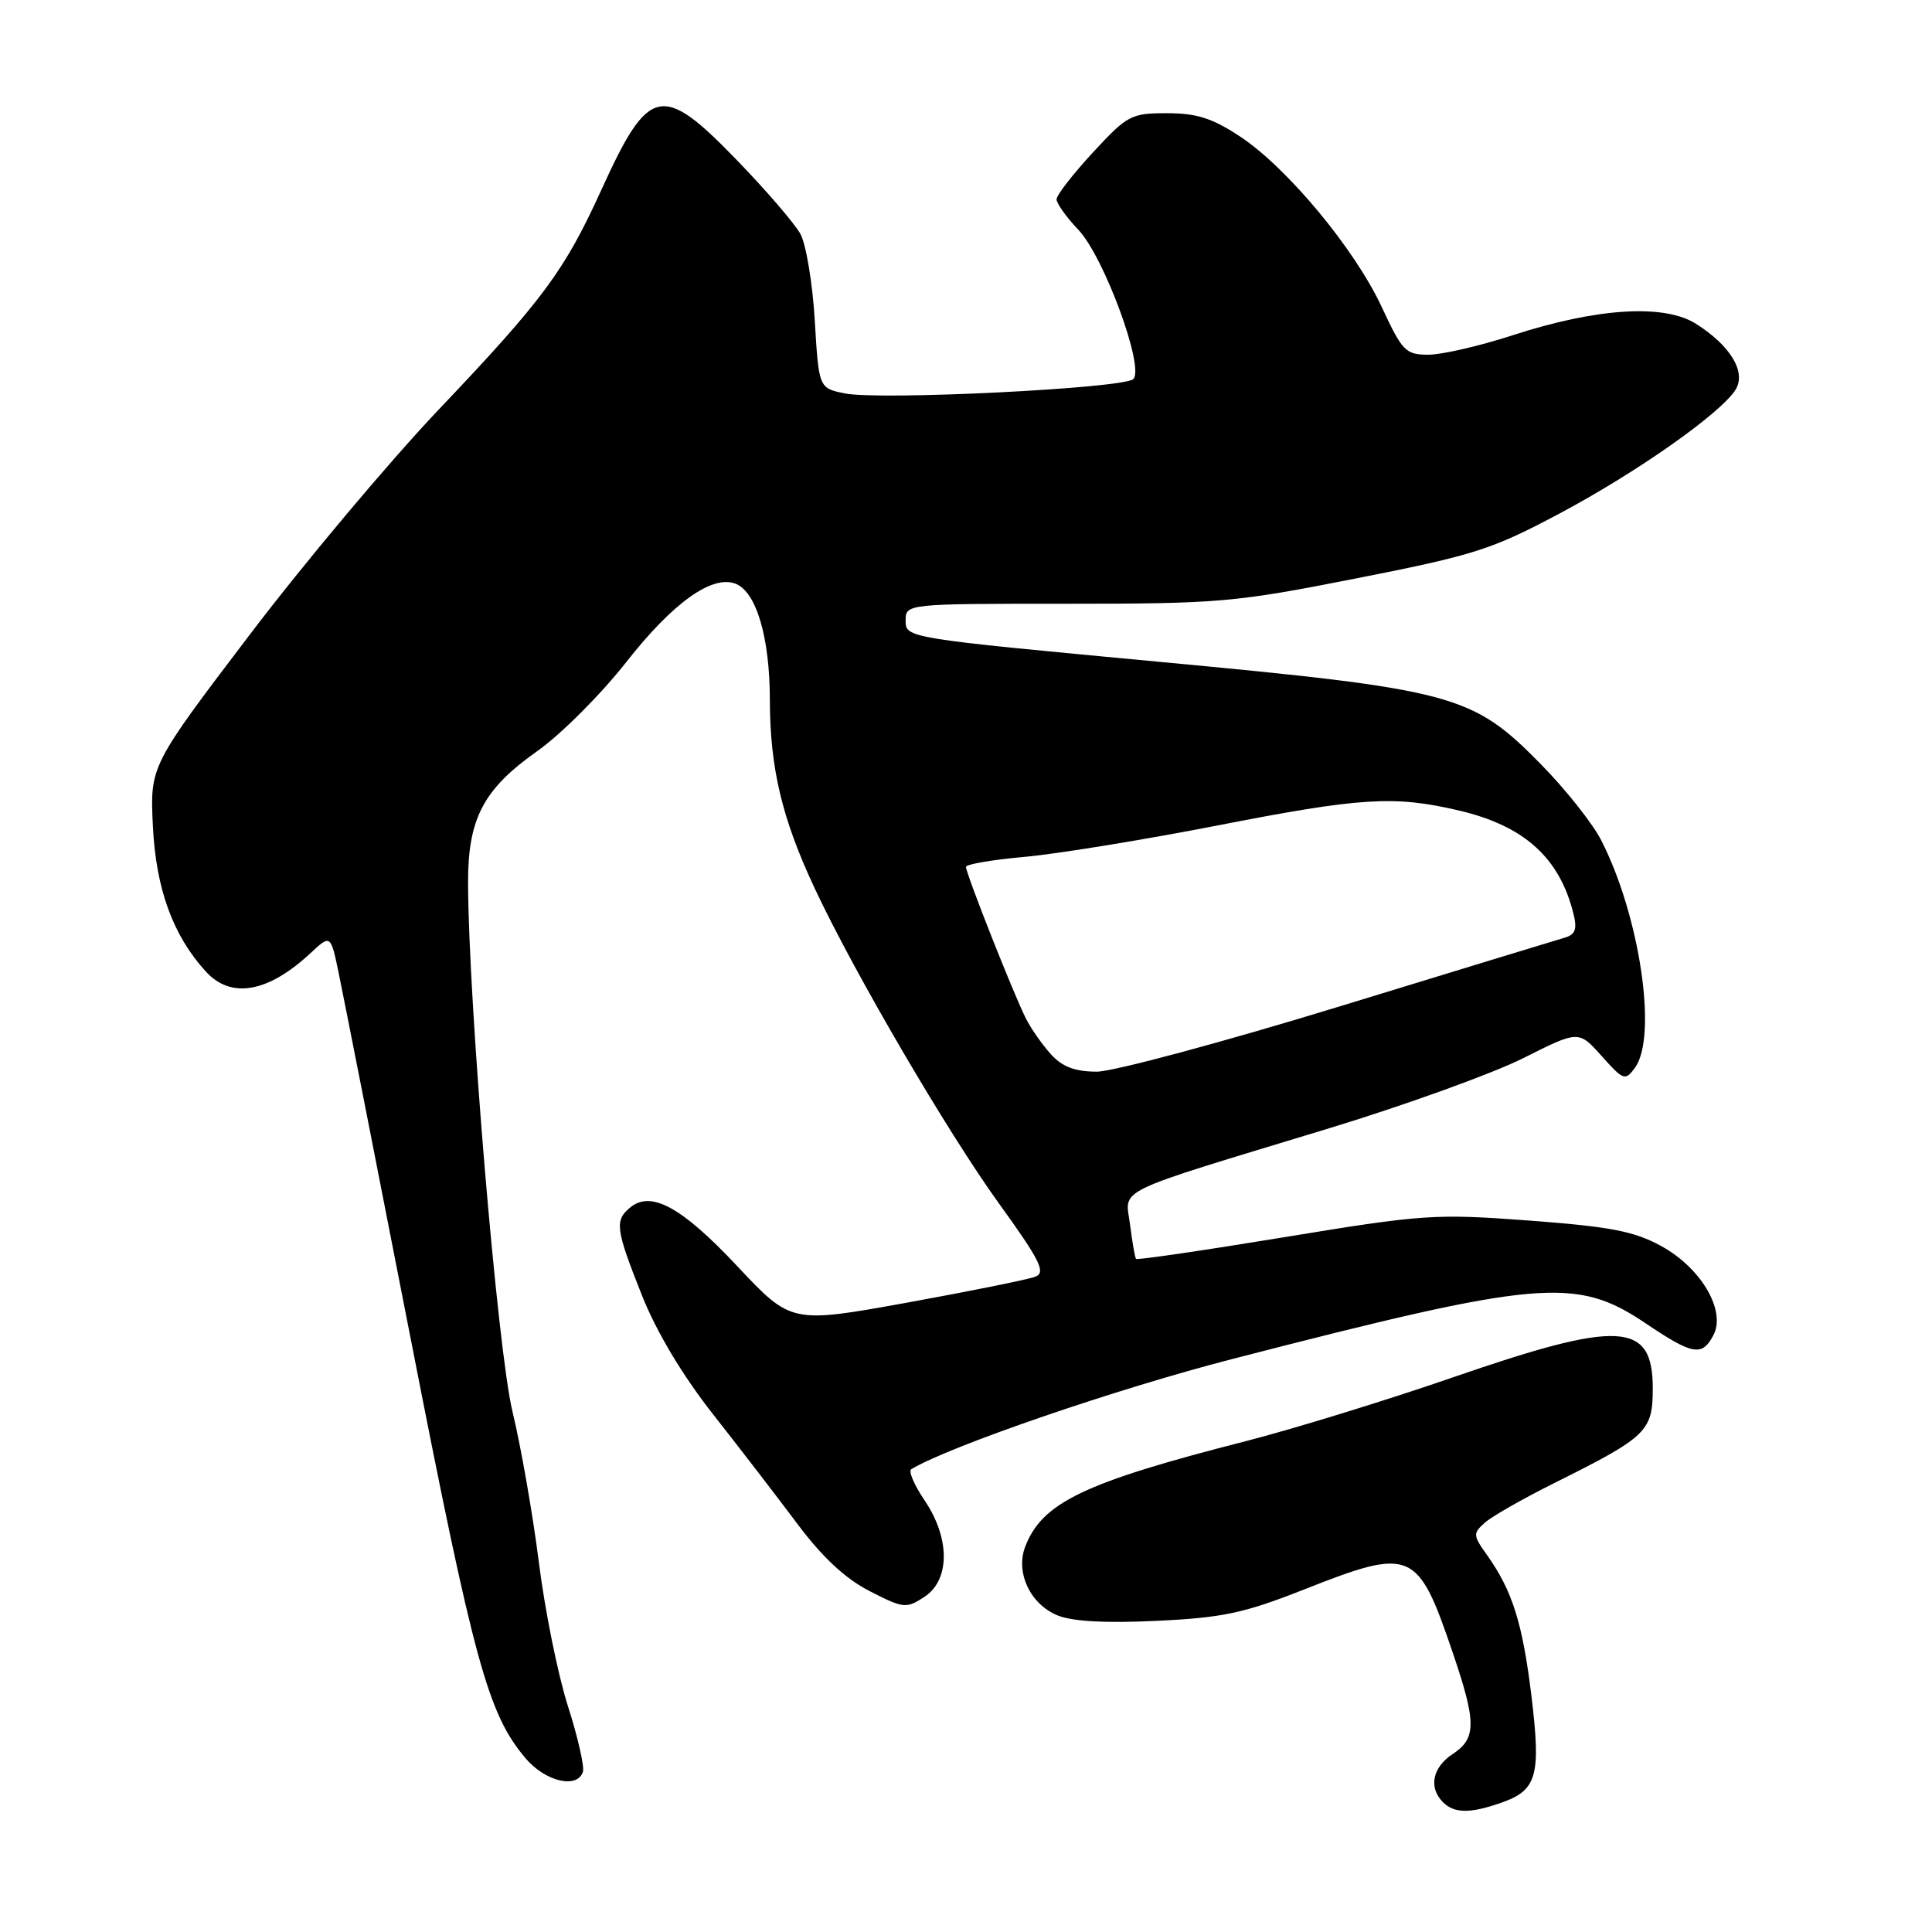<?xml version="1.0" encoding="UTF-8" standalone="no"?>
<!DOCTYPE svg PUBLIC "-//W3C//DTD SVG 1.1//EN" "http://www.w3.org/Graphics/SVG/1.1/DTD/svg11.dtd" >
<svg xmlns="http://www.w3.org/2000/svg" xmlns:xlink="http://www.w3.org/1999/xlink" version="1.1" viewBox="0 0 256 256">
 <g >
 <path fill="currentColor"
d=" M 198.87 238.89 C 203.67 237.22 204.20 235.35 202.93 224.77 C 201.75 215.08 200.40 210.78 197.05 206.07 C 195.16 203.42 195.15 203.18 196.78 201.74 C 197.72 200.91 201.88 198.54 206.00 196.49 C 218.23 190.39 219.00 189.65 219.00 183.97 C 219.00 175.10 214.64 174.86 192.48 182.52 C 183.69 185.56 171.32 189.36 165.00 190.98 C 143.64 196.44 138.10 199.09 135.85 204.93 C 134.53 208.35 136.50 212.55 140.11 214.04 C 142.06 214.85 146.46 215.10 153.27 214.77 C 162.00 214.36 164.85 213.75 172.73 210.64 C 187.08 204.98 187.84 205.30 192.50 219.00 C 195.64 228.23 195.64 230.35 192.50 232.41 C 189.81 234.17 189.26 236.86 191.20 238.80 C 192.69 240.29 194.79 240.32 198.87 238.89 Z  M 77.24 234.78 C 77.46 234.11 76.57 230.17 75.24 226.03 C 73.92 221.89 72.19 213.32 71.40 207.00 C 70.60 200.68 69.03 191.68 67.90 187.01 C 65.93 178.83 62.07 132.89 62.02 117.00 C 62.00 108.47 64.04 104.57 71.20 99.52 C 74.33 97.31 79.64 91.99 83.00 87.71 C 89.13 79.89 94.34 76.15 97.45 77.34 C 100.21 78.40 102.00 84.43 102.01 92.72 C 102.03 101.77 103.60 108.42 107.94 117.69 C 113.15 128.82 125.52 149.98 132.39 159.50 C 137.85 167.06 138.61 168.61 137.19 169.17 C 136.26 169.53 128.60 171.08 120.17 172.61 C 104.83 175.38 104.83 175.38 97.67 167.75 C 90.31 159.92 86.26 157.71 83.49 160.01 C 81.42 161.72 81.58 162.88 85.04 171.59 C 86.97 176.46 90.39 182.18 94.46 187.37 C 97.98 191.84 103.02 198.40 105.68 201.95 C 108.97 206.35 112.01 209.18 115.23 210.83 C 119.72 213.13 120.09 213.17 122.48 211.60 C 125.91 209.36 125.91 203.81 122.50 198.79 C 121.13 196.77 120.34 194.91 120.75 194.67 C 125.92 191.59 147.99 184.02 163.23 180.09 C 204.04 169.56 208.84 169.15 218.03 175.33 C 224.30 179.55 225.52 179.77 227.02 176.95 C 228.76 173.72 225.43 168.01 220.12 165.11 C 216.53 163.14 213.40 162.54 202.62 161.73 C 190.12 160.80 188.58 160.91 170.14 163.94 C 159.50 165.69 150.67 166.98 150.53 166.81 C 150.39 166.64 150.03 164.61 149.74 162.29 C 149.11 157.33 146.94 158.38 176.00 149.54 C 186.18 146.44 197.80 142.24 201.84 140.21 C 209.18 136.52 209.18 136.52 212.23 139.93 C 215.12 143.17 215.35 143.25 216.64 141.48 C 219.66 137.35 217.29 121.37 212.18 111.36 C 211.04 109.12 207.43 104.57 204.17 101.26 C 195.03 91.97 192.78 91.37 153.25 87.66 C 120.25 84.57 120.00 84.53 120.00 82.27 C 120.00 80.00 120.00 80.00 141.34 80.00 C 161.53 80.00 163.61 79.82 179.76 76.63 C 195.35 73.56 197.70 72.81 206.67 68.03 C 216.89 62.59 227.92 54.83 229.95 51.67 C 231.44 49.34 229.32 45.80 224.70 42.89 C 220.50 40.25 211.59 40.80 200.51 44.40 C 196.12 45.83 191.06 47.00 189.27 47.00 C 186.26 47.00 185.81 46.54 183.12 40.75 C 179.56 33.05 170.59 22.24 164.33 18.10 C 160.66 15.67 158.58 15.00 154.64 15.00 C 149.87 15.00 149.38 15.26 144.81 20.21 C 142.16 23.07 140.00 25.86 140.00 26.41 C 140.00 26.96 141.30 28.78 142.89 30.45 C 146.28 34.02 151.69 48.71 150.17 50.23 C 148.94 51.46 116.57 53.07 111.95 52.13 C 108.50 51.43 108.50 51.43 107.96 42.46 C 107.67 37.53 106.81 32.38 106.06 31.00 C 105.30 29.62 101.53 25.24 97.67 21.25 C 87.69 10.93 85.98 11.31 79.66 25.21 C 74.80 35.88 71.96 39.72 58.18 54.22 C 51.58 61.17 40.26 74.65 33.03 84.18 C 19.87 101.50 19.87 101.50 20.26 109.50 C 20.67 117.81 22.93 123.99 27.29 128.75 C 30.63 132.40 35.53 131.53 41.16 126.28 C 43.82 123.80 43.82 123.80 44.92 129.15 C 45.53 132.09 49.82 153.85 54.44 177.50 C 62.84 220.44 64.66 227.06 69.62 232.96 C 72.23 236.06 76.47 237.08 77.24 234.78 Z  M 139.30 139.75 C 138.17 138.51 136.67 136.39 135.97 135.02 C 134.44 132.06 128.00 115.79 128.00 114.87 C 128.00 114.52 131.49 113.92 135.75 113.54 C 140.01 113.16 151.40 111.31 161.06 109.43 C 180.44 105.64 184.72 105.38 193.37 107.41 C 201.99 109.44 206.67 113.68 208.50 121.11 C 209.00 123.13 208.73 123.85 207.32 124.25 C 206.32 124.54 192.85 128.65 177.39 133.39 C 161.93 138.12 147.50 142.00 145.32 142.00 C 142.48 142.00 140.77 141.36 139.30 139.75 Z "/>
</g>
</svg>